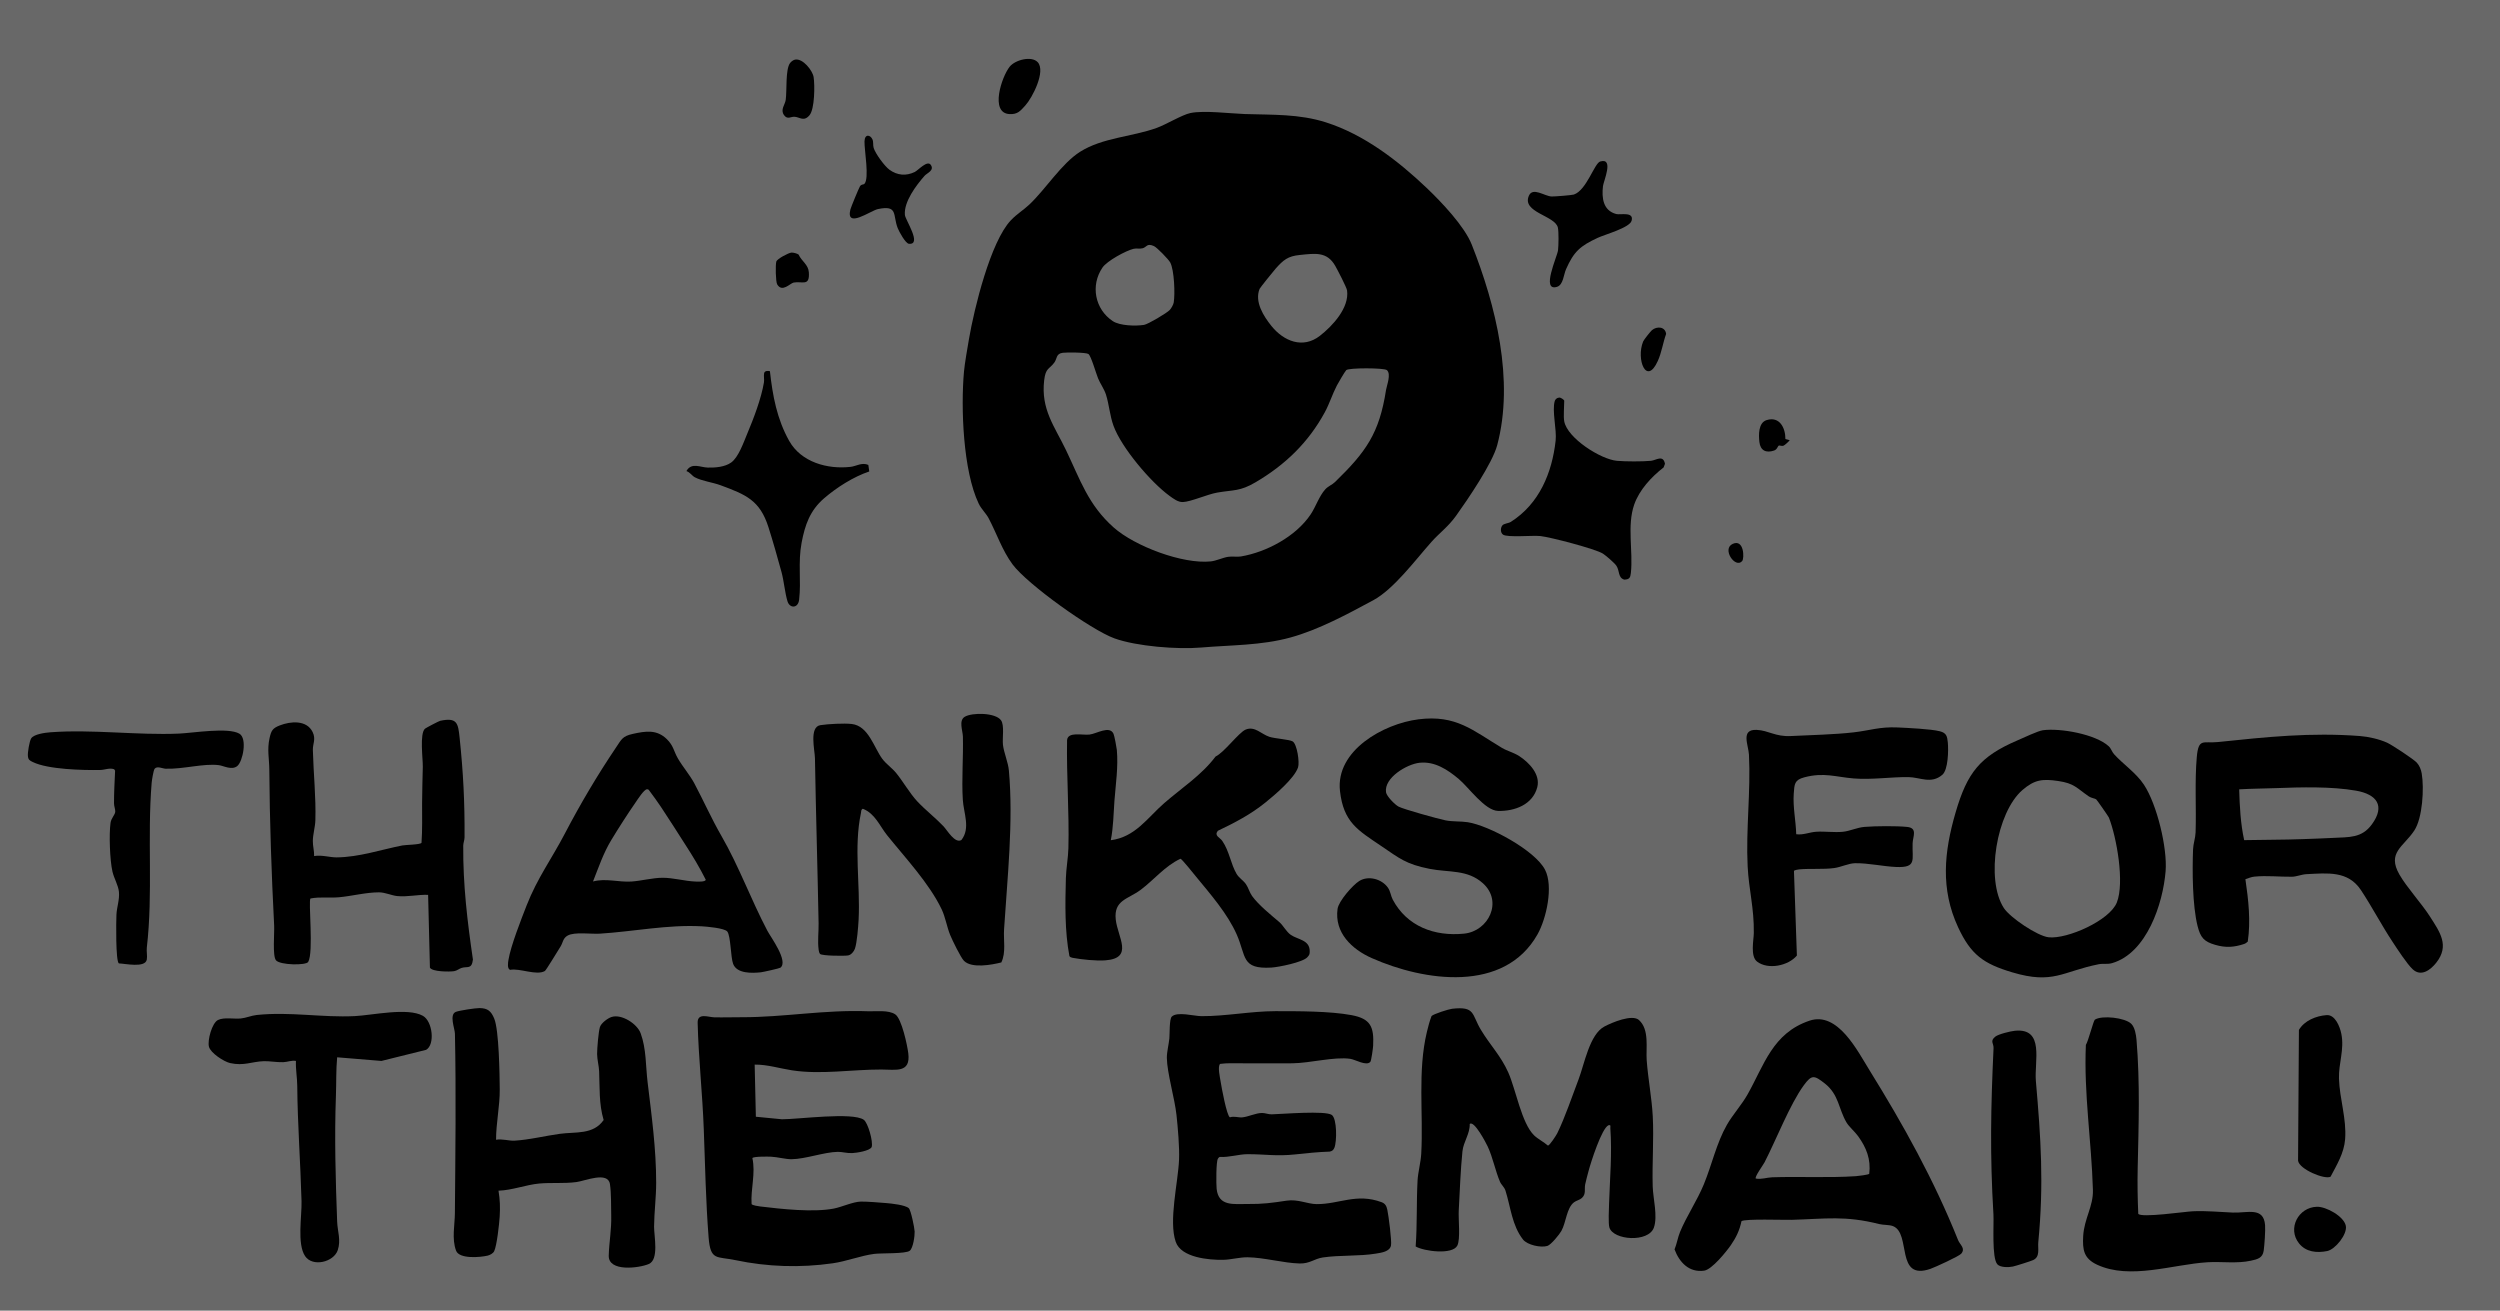 <?xml version="1.0" encoding="UTF-8"?>
<svg id="Layer_1" xmlns="http://www.w3.org/2000/svg" version="1.1" viewBox="0 0 1124.64 589.6">
  <!-- Generator: Adobe Illustrator 29.5.1, SVG Export Plug-In . SVG Version: 2.1.0 Build 141)  -->
  <defs>
    <style>
      .st0 {
        fill: #686868;
      }
    </style>
  </defs>
  <rect class="st0" x="-78.09" y="-68.53" width="1319.15" height="756.7"/>
  <g>
    <path d="M662.08,110.05c-3.28-8.29-13.64-19.18-20.3-25.52-12.91-12.28-28.15-24.01-45.26-29.47-12.16-3.88-24.01-3.34-36.59-3.76-6.58-.23-18.26-1.72-24.41-.45-3.74.77-10.9,5.16-15.13,6.68-11.26,4.07-24.37,4.35-34.52,10.76-8.28,5.24-15.43,16.73-22.72,23.64-2.76,2.61-5.63,4.25-8.39,7.15-9.2,9.65-16.54,39.83-18.86,53.42-.68,3.97-1.9,10.83-2.25,14.66-1.46,16.24-.43,44.67,6.63,59.42,1.13,2.37,3.29,4.37,4.42,6.49,3.68,6.92,6.09,14.45,10.81,20.83,6.56,8.87,35.33,29.49,45.81,33.27,10.06,3.63,28.36,5.03,39.01,4.13,13.61-1.16,27.03-.9,40.21-4.52,12.69-3.49,25.65-10.52,37.24-16.76,9.25-4.99,19.13-18.34,26.15-26.22,3.69-4.15,7.47-6.73,11.11-11.8,5.25-7.33,16.32-23.59,18.48-31.7,7.77-29.18-.6-62.93-11.44-90.25ZM566.63,129.96c.22-.54,6.35-8.13,7.24-9.13,3.47-3.89,5.5-5.59,10.79-6.12,6.96-.7,12.29-1.65,16.02,4.92.98,1.72,5.12,9.65,5.31,11.05,1.06,7.78-6.52,15.95-12.24,20.4-7.65,5.95-16.24,2.43-21.76-4.4-3.5-4.35-7.72-10.89-5.36-16.72ZM495.95,120.37c2.03-2.98,10.44-7.56,13.94-8.43,1.35-.33,2.77.1,4.11-.25,1.89-.49,1.86-2.42,5.08-1,1.4.61,6.62,6.02,7.35,7.38,1.82,3.42,2.22,14.13,1.58,17.99-.16,1-1.12,2.66-1.8,3.39-1.28,1.37-9.77,6.42-11.57,6.7-3.75.59-10.88.42-14.06-1.7-8.05-5.35-10.09-16.09-4.63-24.08ZM623.52,175.39c-3.03,19.63-9.05,27.93-22.93,41.43-1.28,1.26-3.03,1.83-4.37,3.27-2.8,3.05-4.31,7.91-6.64,11.36-6.6,9.82-19.73,16.9-31.31,18.87-1.83.31-3.86-.14-5.83.17-2.37.37-5.33,1.81-7.76,2.06-12.61,1.32-34.16-6.82-43.67-15.25-11.49-10.19-15.1-21.54-21.43-34.75-5.15-10.75-11.39-18.38-9.85-31.49.67-5.67,2.24-4.82,4.58-7.98,1.29-1.73.65-3.97,3.79-4.38,1.8-.23,10.38-.2,11.52.54,1.17.74,3.47,8.81,4.34,10.93.93,2.31,2.75,4.79,3.57,7.34,1.41,4.45,1.72,9.47,3.4,14.06,3.55,9.77,16.75,25.39,25.21,31.51,1.72,1.24,3.76,2.84,5.97,2.77,3.58-.11,11.04-3.48,15.44-4.25,7.46-1.29,10.19-.49,17.21-4.61,13.32-7.8,23.79-17.87,31.21-31.52,2.13-3.93,3.41-8.16,5.42-12.03.58-1.12,3.63-6.35,4.24-6.94,1.1-1.08,17.06-1.05,18.27,0,2.04,1.75-.09,7-.38,8.89Z"/>
    <path d="M737.33,458.9c4.75,4.32,3.04,12.54,3.45,18.1.6,8.16,2.29,16.95,2.72,25.1.55,10.38-.33,21.21-.02,31.65.16,5.39,2.33,13.38.53,18.48-2.43,6.87-18.33,5.72-20.03-.07-.52-1.78-.21-8.49-.13-10.82.37-11.29,1.39-22.45.57-33.8-.06-.81.42-1.58-.81-1.35-3.05,1.24-8.01,16.85-8.96,20.49-.52,2.01-1.12,4.07-1.54,6.09-.47,2.25.52,4.28-1.49,6.15-.95.88-2.49,1.14-3.53,1.93-3.37,2.55-3.54,9.01-5.68,12.87-.89,1.6-4.66,6.25-6.32,6.77-2.95.91-9.04-.43-10.96-2.89-4.96-6.35-5.54-14.57-7.88-21.97-.52-1.65-1.88-2.6-2.49-4.05-2.07-4.85-3.19-10.82-5.49-15.78-.69-1.49-6.15-12.02-8.11-10.16.14,4.4-2.83,8.01-3.27,12.28-.86,8.36-1.2,18.2-1.67,26.7-.21,3.82.83,12.87-.64,15.72-2.2,4.27-15.05,2.55-18.74.39.73-9.84.32-19.88.86-29.72.2-3.68,1.44-8.11,1.65-11.99,1-18.07-1.7-37.07,2.53-54.75.56-2.35,1.23-4.92,2.1-7.18.8-.93,7.76-3.12,9.26-3.29,10.48-1.19,8.73,2.44,12.93,9.44s8.99,11.69,12.36,19.28,5.95,22.76,11.59,28.23c1.69,1.64,4.4,2.99,6.22,4.6.76,0,3.73-4.6,4.19-5.52,3.43-6.97,6.73-16.76,9.58-24.23,2.68-7.01,4.93-20.25,11.64-23.82,3.37-1.79,12.53-5.68,15.6-2.88Z"/>
    <path d="M339.49,478.91l.54,23.46,11.73,1.14c7.23.04,31.78-3.34,36.81.23,1.88,1.33,4.29,9.78,3.56,12.26-.86,1.76-6.84,2.63-8.73,2.72-2.48.11-4.48-.58-6.51-.55-6.01.07-14.53,3.23-20.78,3.31-2.67.03-6.44-1.01-9.22-1.13-1.4-.06-7.89-.17-8.43.62,1.53,6.92-.81,13.84-.35,20.71.39.56,3.01.95,3.85,1.05,9.65,1.16,23.81,2.74,33.12.95,3.62-.7,8.67-3.07,12.17-3.14,2.63-.06,8.65.44,11.43.67,2.38.2,8.46.82,10.14,2.3.95.84,2.58,8.86,2.64,10.5.07,1.97-.66,7.36-2.17,8.62-1.77,1.48-12.87,1.03-16.01,1.44-6.07.79-12.47,3.34-18.68,4.23-14.58,2.09-29.41,1.61-43.71-1.41-8.51-1.8-11.29.39-12.12-10.25-1.27-16.25-1.56-32.28-2.17-48.56-.59-16.06-2.36-32.11-2.76-47.99-.11-4.61,4.83-2.51,7.37-2.45,4.21.1,8.44-.05,12.54-.04,18.81.05,37.15-3.43,56.73-2.68,3.66.14,9.13-.68,12.25,1.39,2.9,1.92,5.44,13.95,5.88,17.57,1.07,8.93-5.54,7.26-12.16,7.25-13.24-.03-27.05,2.37-40.18.36-5.6-.86-11.05-2.64-16.8-2.57Z"/>
    <path d="M616.45,477.68c-1.75,2.02-6.72-1.02-9.01-1.36-7.16-1.04-18.07,1.92-26.02,2.01s-15.42-.01-22.91,0c-3.19,0-6.44-.16-9.6.26-1.3.91-.04,6.42.21,8.05.37,2.38,2.73,15.35,4.16,15.99,1.91-.64,3.81.18,5.51.03,2.88-.27,6.03-1.97,8.98-1.98,1.43,0,2.76.65,4.33.61,4.83-.13,24.11-1.76,27.01.27,2.41,1.69,2.3,12.12,1.17,14.76-.45,1.04-.94,1.48-2.08,1.74-5.23.16-10.44.72-15.64,1.27-8.42.89-13.36-.12-21.33-.11-3.93,0-8.39,1.5-12.46,1.23-.43.11-.63.44-.87.77-.87,1.22-.81,11.49-.59,13.6.87,8.07,7.81,6.74,13.9,6.81,6.82.08,10.97-.51,17.59-1.5,5.16-.77,9.29,1.52,13.51,1.55,10.12.06,17.93-5.06,29.19-.87,1.69.63,2.22,1.73,2.59,3.41.55,2.49,2.08,14.18,1.65,16.12-.61,2.75-4.3,3.19-6.75,3.6-7.48,1.26-16.28.61-23.9,1.74-3.85.57-5.83,2.82-10.43,2.71-7.22-.17-16.03-2.7-23.42-2.79-3.55-.04-7.47,1.07-10.9,1.14-6.49.13-18.96-.96-21.43-8.07-3.26-9.42,1.04-26.6,1.49-36.95.24-5.58-.54-14.42-1.15-20.11-.8-7.45-4.25-19-4.34-25.71-.03-2.57.86-6.07,1.13-8.73.19-1.87-.06-8.69,1.08-9.83,2.43-2.42,10.07-.22,13.38-.21,11.03.05,22.12-2.24,33.3-2.25,10.01,0,24.54-.03,34.21,1.79,8.64,1.62,10.13,5.32,9.7,13.8-.06,1.11-.83,6.73-1.25,7.2Z"/>
    <path d="M638.09,323.59c17.02-2.15,24.54,5.06,37.59,12.86,2.27,1.36,5.33,2.1,7.77,3.69,4.44,2.89,9.59,8.24,8.1,14-2.04,7.86-10.19,10.84-17.6,10.66-5.95-.14-13.1-10.47-17.72-14.36-5.02-4.22-10.83-8.05-17.68-7.3-5.66.63-15.99,6.74-15.04,13.26.27,1.82,3.95,5.53,5.59,6.43,2.23,1.22,17.82,5.52,21.08,6.19s6.96.37,10.06.85c9.51,1.46,30.3,12.65,34.8,21.38,3.85,7.46.62,21.95-3.36,29.04-14.93,26.54-50.99,21.18-74.57,10.72-9-4-16.88-11.44-15.4-22.14.48-3.5,6.87-10.77,9.79-12.57,4.1-2.53,10.09-.89,12.82,2.96,1.27,1.79,1.27,3.63,2.21,5.42,6.38,12.03,18.77,16.67,32.12,15.32,10.98-1.11,17.55-14.45,8.47-22.64-7.01-6.32-15.31-4.78-24.04-6.51-10.58-2.09-13.5-4.69-21.84-10.34-10.38-7.04-16.85-10.57-18.44-24.65-2.06-18.26,19.64-30.28,35.26-32.26Z"/>
    <path d="M1093.19,412.4c-3.87-6.07-10.39-13.06-13.78-18.95-5.72-9.93,1.85-12.5,6.69-19.85,3.71-5.63,4.46-19.01,3.33-25.63-.3-1.77-1-3.54-2.21-4.88-1.42-1.57-11.2-8.01-13.37-8.99-3.52-1.6-8.43-2.71-12.27-3-22.09-1.67-41.94.42-63.82,2.71-6.63.7-8.75-2.02-9.53,6.84-.96,10.93-.17,22.82-.53,33.83-.08,2.39-1.05,5.18-1.14,7.59-.36,9.68-.3,25.3,2.04,34.55,1.31,5.13,2.85,6.96,7.93,8.43,4.68,1.35,8.36,1.14,12.99-.39.63-.21,1.17-.63,1.65-1.07,1.38-9.27.3-18.82-1.06-28.07,1.32-.43,2.6-1.02,4.02-1.16,5.69-.56,11.48.12,16.9.05,2.11-.03,4.34-1.05,6.54-1.16,9.55-.46,18.68-1.62,24.51,7.16,4.99,7.52,9.29,15.84,14.28,23.36,2.11,3.2,6.42,9.85,9.01,12.27,3.78,3.52,8.02.3,10.58-2.94,6.11-7.71,1.64-13.79-2.76-20.7ZM1066.99,370.86c-4.56,6.25-10.29,5.68-17.38,6.07-4.5.25-9.17.37-13.64.55-8.78.34-17.64.26-26.42.46-1.63-7.48-2.02-15.2-2.24-22.85,5.53-.33,11.09-.34,16.63-.55,11.13-.43,24.92-.79,35.95,1.15,9.28,1.64,13.25,6.76,7.1,15.17Z"/>
    <path d="M880.84,557.83c-10.78-26.94-24.61-51.83-39.82-76.36-5.48-8.83-14.33-26.59-27-22.31-16.62,5.6-20.38,19.92-27.89,33.21-2.58,4.58-6.68,9.11-9.27,13.64-4.68,8.19-6.75,17.93-10.36,26.72-3.05,7.43-7.86,14.49-10.72,21.46-1.05,2.55-1.42,5.31-2.48,7.85,2.16,5.82,6.55,10.54,13.34,9.57,3.48-.51,9.92-8.5,11.99-11.47,2.33-3.36,3.96-6.72,4.78-10.77,1.33-1.18,19.21-.52,22.56-.62,15.6-.45,23.98-1.98,39.49,1.92,1.84.46,4.44.23,6.16.93,8.26,3.32.9,24.67,16.77,19.21,2.06-.71,12.92-5.68,13.89-6.84,2.03-2.46-.53-3.88-1.44-6.14ZM840.89,528.04c-.31.43-5.01,1.01-6.01,1.07-12.27.82-25.35.09-37.68.5-2.33.08-4.84,1.04-7.34.57-.67-.66,3.31-6.11,3.91-7.26,5.19-10.02,11.43-26.15,17.68-34.69,3.58-4.89,4.68-4.56,9.45-.82,6.35,4.97,6.17,11.45,9.75,17.52,1.16,1.97,3.72,4.08,5.25,6.21,3.72,5.15,5.79,10.4,4.99,16.9Z"/>
    <path d="M547.82,373.78c-1.73,2.21.99,2.98,2.03,4.5,3.2,4.66,3.83,10.42,6.43,14.84,1.09,1.84,3.01,2.92,4.17,4.56s1.66,3.81,2.8,5.38c2.93,4.07,8.55,8.58,12.26,11.74,1.77,1.51,3.09,4.31,5.16,5.75,3.12,2.17,8.55,2.23,8.52,7.37,0,1.5-.2,1.72-1.12,2.74-2,2.22-12.87,4.42-16.12,4.61-13.65.81-11.25-5.06-15.62-14.92-4.13-9.34-11.85-18.16-18.24-25.94-.93-1.13-6.44-8.05-7.04-8.1-7.02,3.28-11.93,9.53-18,14.05-5.65,4.2-12.08,4.54-11.12,13.31.87,7.97,8.23,17.38-4.67,18.35-4.07.31-10.65-.37-14.74-1.13-.57-.11-1.06-.28-1.43-.75-2.15-11.42-1.9-23.36-1.6-34.99.11-4.26,1.03-9.31,1.14-13.59.41-16.21-.89-32.39-.6-48.6.35-3.93,6.82-2.15,10.05-2.5s9.08-4.23,10.85-.35c.38.84,1.38,6.06,1.49,7.24.68,7.68-.5,15.32-1.08,22.91-.45,5.93-.45,11.82-1.64,17.72,11.04-1.41,16.47-10.09,23.99-16.64,7.85-6.84,16.82-12.59,23.16-21.02,3.85-1.78,10.44-10.84,13.53-12.11,4.12-1.69,7,2.06,10.65,3.25,2.49.81,9.07,1.2,10.48,2.07,1.99,1.22,3.19,9.43,2.43,11.69-1.66,4.95-10.46,12.4-14.71,15.83-6.67,5.38-13.68,9.01-21.38,12.7Z"/>
    <path d="M450.46,432.96c-4.39,1.1-13.3,2.75-16.78-.69-1.48-1.46-5.36-9.47-6.27-11.73-1.48-3.67-2.13-7.99-3.8-11.48-5.57-11.68-16.46-23.25-24.52-33.3-3.41-4.25-5.42-9.78-10.96-11.94-.89.5-.66,1.15-.82,1.89-3.3,15.43-.25,32.14-1.06,48.03-.16,3.07-.72,10.42-1.67,13.06-.45,1.24-1.67,2.75-3,3-1.66.31-11.79.22-12.68-.66-.39-.52-.54-1.17-.62-1.81-.55-4.05.04-8.19-.03-11.95-.46-24.73-1.22-49.43-1.64-74.23-.06-3.69-2.7-14.16,2.47-14.94,3.46-.53,10.7-.92,14.09-.52,7.57.89,9.94,10.58,13.75,15.71,1.68,2.26,4.42,4.13,6.21,6.33,3.21,3.94,6.05,9.07,9.55,12.82s8.09,7.31,11.75,11.16c1.7,1.79,5.13,7.89,8.06,6.18,4.17-5.34.99-12.08.63-18.14-.56-9.2.27-19.09.04-28.41-.06-2.65-2-7.23.86-8.91,3.35-1.96,13.77-1.88,16.28,1.58,1.63,2.24.53,8.07.89,11.11.42,3.53,2.33,7.8,2.66,11.52,2.08,23.1-.7,48.38-2.17,71.46-.32,4.94.95,10.32-1.23,14.86Z"/>
    <path d="M345.22,418.73c-7.45-14.14-12.73-28.9-20.65-42.63-4.53-7.85-8.03-15.83-12.25-23.75-1.97-3.69-5.15-7.34-7.37-11.17-1.87-3.2-1.93-5.7-4.97-8.67-4.53-4.41-9.46-3.66-15.34-2.36-4.65,1.03-5.04,2.44-7.52,6.11-8.38,12.43-16.08,25.45-22.98,38.66-5.97,11.45-12.44,20.11-17.24,32.4-2.47,6.34-7.15,18.2-8.18,24.54-.19,1.17-.64,3.97.76,4.43,4.35-.85,11.86,2.72,15.64.52.56-.33,5.98-9.39,7.02-10.98,1.13-1.73,1-3.72,3.22-4.96,3.08-1.74,10.55-.61,14.43-.85,15.21-.95,30.45-4.13,45.82-3.32,2.26.12,10.33.81,11.56,2.35,1.57,1.96,1.51,11.59,2.63,14.55,1.68,4.46,8.48,4.22,12.45,3.8,1.05-.11,8.45-1.77,8.84-2.08,3.68-2.92-4.35-13.71-5.87-16.59ZM312.83,396.57c-4.68-.18-10.02-1.71-14.71-1.7-4.53,0-9.73,1.42-14.15,1.7-5.71.35-11.47-1.58-17.2-.03,2.59-6.52,4.61-12.67,8.27-18.72,3.18-5.25,7.42-11.87,10.92-16.9.88-1.27,3.8-5.86,5.09-5.86.74-.06.92.44,1.28.92,1.54,2.04,3.58,4.89,5,7.01,3.76,5.61,7.49,11.59,11.13,17.23,3.26,5.03,6.33,10.15,9.02,15.51-.06,1.09-3.74.87-4.65.84Z"/>
    <path d="M964.51,353.07c-3.54-5.39-9.52-9.37-13.48-13.78-1-1.11-1.32-2.58-2.42-3.59-5.91-5.43-21.83-8.26-29.61-7.2-2.24.31-8.68,3.38-11.32,4.51-17.1,7.32-22.73,14.6-27.97,32.57-5.15,17.7-6.83,34.32,1.14,51.52,5.75,12.39,11.44,16.46,24.4,20.32,18.45,5.5,22.49-.38,38.83-3.65,2.01-.41,3.9.12,6.05-.5,15.6-4.51,22.92-26.81,24.08-41.37.84-10.48-3.9-30.01-9.7-38.83ZM952.28,405.97c-3.22,8.14-22.35,16.59-30.7,15.67-5.05-.56-17.32-8.84-20.13-13.14-8.37-12.83-3.3-43.1,8.4-53.14,5.47-4.7,9.07-5.04,16.03-4.02,7.3,1.06,8.28,3.15,13.79,6.93,1.03.71,2.83.93,3.32,1.33.39.32,5.53,7.72,5.71,8.19,3.52,8.98,7.1,29.28,3.58,38.18Z"/>
    <path d="M223.13,512.73c2.6-.53,5.99.56,8.32.41,6.77-.41,13.63-2.15,20.38-3.08,7.11-.98,15.06.5,19.72-6.21-2.17-7.31-1.72-14.55-2.03-21.97-.1-2.37-.89-5.28-.91-7.71s.63-10.06,1.25-12.09c.56-1.84,3.5-4.01,5.24-4.58,4.45-1.47,11.52,3.01,13.1,7.33,2.58,7.05,2.24,14.66,3.12,21.97,1.82,15.16,3.87,30.01,3.86,45.27,0,6.5-.89,13.31-.94,19.73-.03,4.36,2.31,14.82-2.38,16.82-4.39,1.87-18.23,3.65-18.02-3.79.18-6.23,1.28-11.49,1.12-18.03-.1-4.27.05-10.03-.58-14.14-.9-5.85-11.18-1.42-15.02-.91-5.64.76-11.3.17-16.78.67-5.9.54-12.23,3.04-18.33,3.22.69,4.12.78,7.55.53,11.71-.19,3.14-1.26,13.02-2.48,15.52-.49.99-1.89,1.73-2.93,1.98-3.4.8-12.78,1.61-14.21-2.23-2-5.39-.57-11.53-.53-16.87.21-26.79.58-54.1.02-80.75-.05-2.3-2.71-8.65.47-9.83,1.63-.61,8.78-1.7,10.57-1.68,3.72.04,5.23,1.37,6.63,4.71,2.17,5.2,2.44,25.34,2.49,31.87.06,7.6-1.66,15.08-1.66,22.66Z"/>
    <path d="M192.58,402.55c-4.64-.17-9.26,1.02-13.91.55-2.51-.26-5.46-1.68-8.18-1.68-5.83,0-12.26,1.7-18,2.22-4.22.38-8.6-.28-12.82.55-1.04.98,1.51,24.38-1.04,28.55-.98,1.61-12.62,1.47-14.48-.75-1.62-1.93-.65-12.29-.82-15.55-1.2-23.39-2.01-46.89-2.18-70.36-.04-4.82-1.04-8.83.11-14.03.76-3.43,1.37-4.46,4.63-5.73,4.85-1.89,12.07-2.52,14.75,3,1.56,3.22.03,5.26.1,8.03.26,10.44,1.44,21.19,1.13,31.69-.08,2.86-1.11,6.34-1.14,9.23-.03,2.41.65,4.47.58,6.84,3.27-.62,7.13.61,10.09.59,10.13-.09,19.87-3.45,29.58-5.37,1.5-.3,8.02-.32,8.64-1.18.42-5.91.25-11.86.26-17.79.01-5.46.21-10.9.32-16.43.07-3.48-1.5-14.94.99-17.13.39-.34,6.19-3.4,6.83-3.54,7.65-1.63,8.06,1.06,8.75,7.68,1.63,15.65,2.31,28.75,2.21,44.74,0,1.29-.58,2.48-.59,3.77-.13,17.53,1.84,33.95,4.36,51.22-.55,4.51-2.45,2.95-5.04,3.74-1.22.37-2.11,1.27-3.43,1.48-2.01.32-9.92.32-10.88-1.6l-.81-32.73Z"/>
    <path d="M808.04,375.28c3.11.45,5.99-.92,8.98-1.11,3.88-.25,8.2.4,12.01.01,3.22-.32,6.33-1.92,9.8-2.2,4.89-.39,14.32-.48,19.12.02s2.56,4.29,2.45,7.37c-.27,7.5,2.02,11.03-7.39,10.65-5.74-.23-12.64-1.8-18.52-1.7-2.84.05-6.32,1.76-9.36,2.18-4.84.66-10.91.14-15.74.59-.82.08-1.64.26-2.37.62l1.32,38.14c-3.81,4.61-12.97,6.54-17.92,2.72-3.12-2.41-1.5-9.7-1.46-12.82.17-11.31-2.24-19.43-2.77-30-.83-16.61,1.43-33.81.59-50.23-.22-4.4-3.9-11.52,3.5-11.18,5.35.25,8.33,3.12,15.32,2.77,8.79-.44,19.78-.67,28.33-1.67,7.25-.84,11.69-2.56,19.67-2.2,4.57.21,15.04.7,19.02,1.71,3.01.76,3.35,2.26,3.62,5.11.32,3.47.17,12.22-2.47,14.48-5.05,4.32-9.99,1.1-15.27,1.04-7.85-.09-16.53,1.26-24.57.61s-13.42-2.86-22.28-.5c-4.41,1.17-4.41,3.01-4.72,7.28-.44,6.12.95,12.2,1.11,18.3Z"/>
    <path d="M958.76,460.55c1.61,1.6,2.17,4.95,2.36,7.19,1.62,19.51.96,38.38.53,57.79-.15,6.82-.04,13.7.26,20.51,1.32,1.9,21-.99,24.55-1.15,6.06-.28,12.03.35,18,.59,6.46.27,13.88-2.73,14.5,5.68.18,2.44-.27,8.93-.62,11.43-.47,3.37-2.8,3.89-5.81,4.55-6.27,1.38-13.12.3-19.49.69-15.6.96-34.83,8.02-49.66,1.1-5.97-2.79-6.59-6.67-6.25-12.83.43-7.85,4.59-13.44,4.38-20.76-.63-21.91-4.14-43.44-3.17-65.3,1.05-1.52,3.41-10.94,4.05-11.35,3.22-2.05,13.58-.9,16.36,1.87Z"/>
    <path d="M151.67,475.63c-.53,5.71-.34,11.45-.55,17.18-.7,18.85-.15,37.99.55,56.73.16,4.39,1.78,8.29.28,12.83-1.78,5.4-11.33,7.76-14.71,2.69-3.68-5.51-1.41-18.01-1.59-24.7-.49-17.57-1.78-34.42-1.93-51.92-.03-3.7-.76-7.45-.59-11.18-1.97-.35-3.85.51-5.71.57-2.9.1-6.25-.54-8.75-.45-5.47.19-8.93,2.23-15.15.85-2.77-.61-8.8-4.53-9.53-7.37s1.35-10.68,4.08-12.01,7.1-.38,10.23-.68c2.32-.22,4.8-1.32,7.16-1.57,15-1.58,29.43,1.23,44.14.5,7.93-.39,23.76-3.98,30.63-.13,4.39,2.46,5.55,12.98,1.45,15.31l-20.1,4.99-19.92-1.64Z"/>
    <path d="M106.79,344.57c-2.51,2.07-6.12-.07-8.33-.36-6.82-.87-16.22,1.88-23.96,1.6-1.42-.05-3.76-1.35-4.92,0-.54.63-1.25,5.15-1.35,6.28-2.04,24.71.67,49.6-2.18,74.18-.2,1.74.29,3.81-.02,5.43-.73,3.84-9.76,1.77-12.57,1.69-1.46-1.05-1.22-18.91-1.08-21.88.16-3.49,1.47-6.75,1.12-10.34-.29-2.92-2.21-6.05-2.91-9.08-1.17-5.06-1.59-16.83-.86-21.96.29-2.07,2.03-3.59,2.12-4.98.07-1.01-.55-2.4-.56-3.77-.01-4.93.27-9.77.49-14.68l-.43-.65c-2.08-.75-4.16.29-6.28.33-7.77.14-23.54-.24-30.3-3.57-1.43-.71-2.05-.97-2.22-2.72-.15-1.54.67-6.57,1.45-7.88,1.16-1.95,6.36-2.62,8.66-2.79,18.75-1.42,39.14,1.4,57.86.59,6.25-.27,22.15-2.94,27.18.04,3.65,2.16,1.52,12.5-.91,14.5Z"/>
    <path d="M703.68,189.55c1.44,7.6,16.38,17.08,23.7,17.75,3.85.35,11.48.36,15.31,0,2.3-.22,5.49-2.91,6.31,1.35l-.62,1.63c-5.48,4.24-10.95,10.13-13.24,16.76-3.28,9.52-.42,20.86-1.48,30.71-.23,2.14-.66,2.92-2.98,3-2.91-.86-1.99-4-3.56-6.28-.86-1.25-4.7-4.56-6.04-5.42-3.35-2.13-23.61-7.41-28.1-7.9-3.43-.38-14.91.73-16.82-.63-1.22-.86-1.23-2.96-.36-4.1.73-.96,2.77-.96,3.83-1.63,12.83-8.13,18.58-22.1,20.18-36.55.55-5.02-1.71-13.4-.39-17.85.23-.78,1.01-1.43,1.83-1.5.7-.29,2.43.99,2.43,1.39,0,2.54-.42,7.07,0,9.27Z"/>
    <path d="M898.54,568.77c-2.6-2.8-1.52-18.05-1.78-22.49-1.6-26.75-1.19-48.13.05-74.73.11-2.25-1.74-3.13.76-5.19,1.4-1.16,6.85-2.46,8.79-2.66,13.56-1.4,8.73,13.81,9.49,22.57,2.26,25.92,3.63,46.22,1.09,72.56-.27,2.79.94,6.56-2.33,8.03-1.1.5-7.81,2.63-9.1,2.9-1.87.4-5.62.48-6.98-.99Z"/>
    <path d="M346.35,166.96c1.23,11.12,3.16,21.56,8.68,31.4,5.35,9.53,17.18,12.87,27.66,11.65,2.45-.28,5.02-2.12,7.93-.87l.42,2.95c-7.12,2.39-14.66,7.19-20.35,12.1-6.34,5.48-8.56,11.94-10.08,19.92-1.7,8.98-.13,17.13-1.11,25.62-.47,4.1-4.24,3.95-5.22.84-1.17-3.73-1.6-9.09-2.69-13.13-1.77-6.52-3.86-13.87-5.9-20.29-3.84-12.09-10.12-14.63-21.51-18.85-3.64-1.35-8.46-1.9-11.65-3.62-1.22-.66-2.13-2.23-3.75-2.77,2.31-4.04,6.25-1.65,9.63-1.57s7.68-.25,10.51-2.28c3.32-2.38,5.6-9.07,7.23-12.95,2.92-6.94,6.28-15.78,7.51-23.04.23-1.37-.18-2.87.1-4.26.35-1.08,1.65-1.05,2.6-.84Z"/>
    <path d="M1046.66,456.66c3.79-.28,5.95,5.15,6.6,8.38,1.44,7.1-1.27,13.3-1.06,20.16.28,9.1,3.48,18.12,2.77,27.27-.48,6.28-3.75,11.55-6.56,16.89-2.7,1.39-14.13-3.39-14.61-7.22l.38-58.83c2.53-4.24,7.74-6.31,12.48-6.66Z"/>
    <path d="M719.88,72.65c6.29-1.87,1.5,8.76,1.23,11.06-.62,5.34.02,11.02,6,12.58,1.8.47,8.05-1.21,6.88,3-.88,3.18-11.99,6.18-15.25,7.7-7.86,3.66-10.72,6.13-14.25,14.11-1.1,2.49-1.22,7.07-4.08,7.94-7.3,2.23.14-13.6.48-16.45.25-2.12.36-8.29-.07-10.21-1.23-5.44-16.37-6.79-13.03-14.35,1.75-3.97,6.98.19,10.16.36,1.22.06,9.18-.58,10.05-.87,5.75-1.95,9.23-14.09,11.87-14.88Z"/>
    <path d="M388.8,82.77c2.43-2.3-.04-15.48.1-19.22.13-3.46,2.68-2.92,3.59-.81.51,1.19.14,2.54.54,3.83.8,2.58,4.91,8.21,7.11,9.8,3.52,2.53,7.42,2.9,11.36,1,1.52-.73,5.65-5.47,7.21-3.21,1.75,2.53-1.67,3.66-2.78,4.92-3.78,4.28-9.38,11.7-8.86,17.62.19,2.21,7.87,13.53,1.81,12.97-1.53-.14-4.45-5.53-5.03-7.02-2.34-5.94.27-10.52-8.93-8.59-3.26.69-14.55,9.01-12.37.17.24-.98,3.83-9.69,4.31-10.42.69-1.05,1.56-.69,1.94-1.05Z"/>
    <path d="M1042.27,542.87c4.11-.12,12.14,4.26,13.01,8.57.76,3.79-4.74,10.61-8.37,11.35-4.69.95-9.58.45-12.68-3.44-5.35-6.7-.29-16.25,8.04-16.48Z"/>
    <path d="M466.81,27.96c3.76,4.07-2.39,16.01-5.58,19.51-2.26,2.48-3.46,4.04-7.11,3.85-8.96-.48-3.49-16.8.05-21.27,2.51-3.17,9.92-5.03,12.64-2.08Z"/>
    <path d="M357.71,26.81c3.46-.62,7.82,4.88,8.3,7.85.58,3.62.5,14.43-1.85,17.19-2.53,2.97-4.24.91-6.65.68-1.7-.17-3.24,1.46-4.81-.75-1.77-2.48.45-4.63.76-6.82.59-4.18-.18-13.76,1.95-16.59.51-.68,1.47-1.41,2.3-1.56Z"/>
    <path d="M356.02,113.63c.82-.06,2.58.39,3.23.89,1.39,3.05,4.36,4.46,4.61,7.95.49,6.59-2.98,3.91-6.82,4.64-1.62.31-5.15,4.62-7.41.84-.71-1.2-.83-8.8-.4-10.28.36-1.25,5.54-3.95,6.77-4.03Z"/>
    <path d="M743.12,148.54c2.28-1.92,6.02-1.62,6.39,1.69-1.43,3.98-1.98,8.26-3.73,12.14-5.14,11.39-9.87-.83-6.59-8.77.33-.8,3.3-4.52,3.94-5.06Z"/>
    <path d="M805.13,198.01c-.46.65-2.19,2.22-2.77,2.46-.89.37-1.75-.24-2.17,0-.54.3-.66,1.71-2.12,2.21-3.62,1.24-6.17-.03-6.6-3.84-.36-3.17-.51-8.69,3.26-9.86,5.87-1.83,8.49,3.59,8.44,8.52l1.96.52Z"/>
    <path d="M783.72,252.4c-3.05,3.54-9.32-5.47-4.22-7.75s5.27,6.53,4.22,7.75Z"/>
  </g>
</svg>